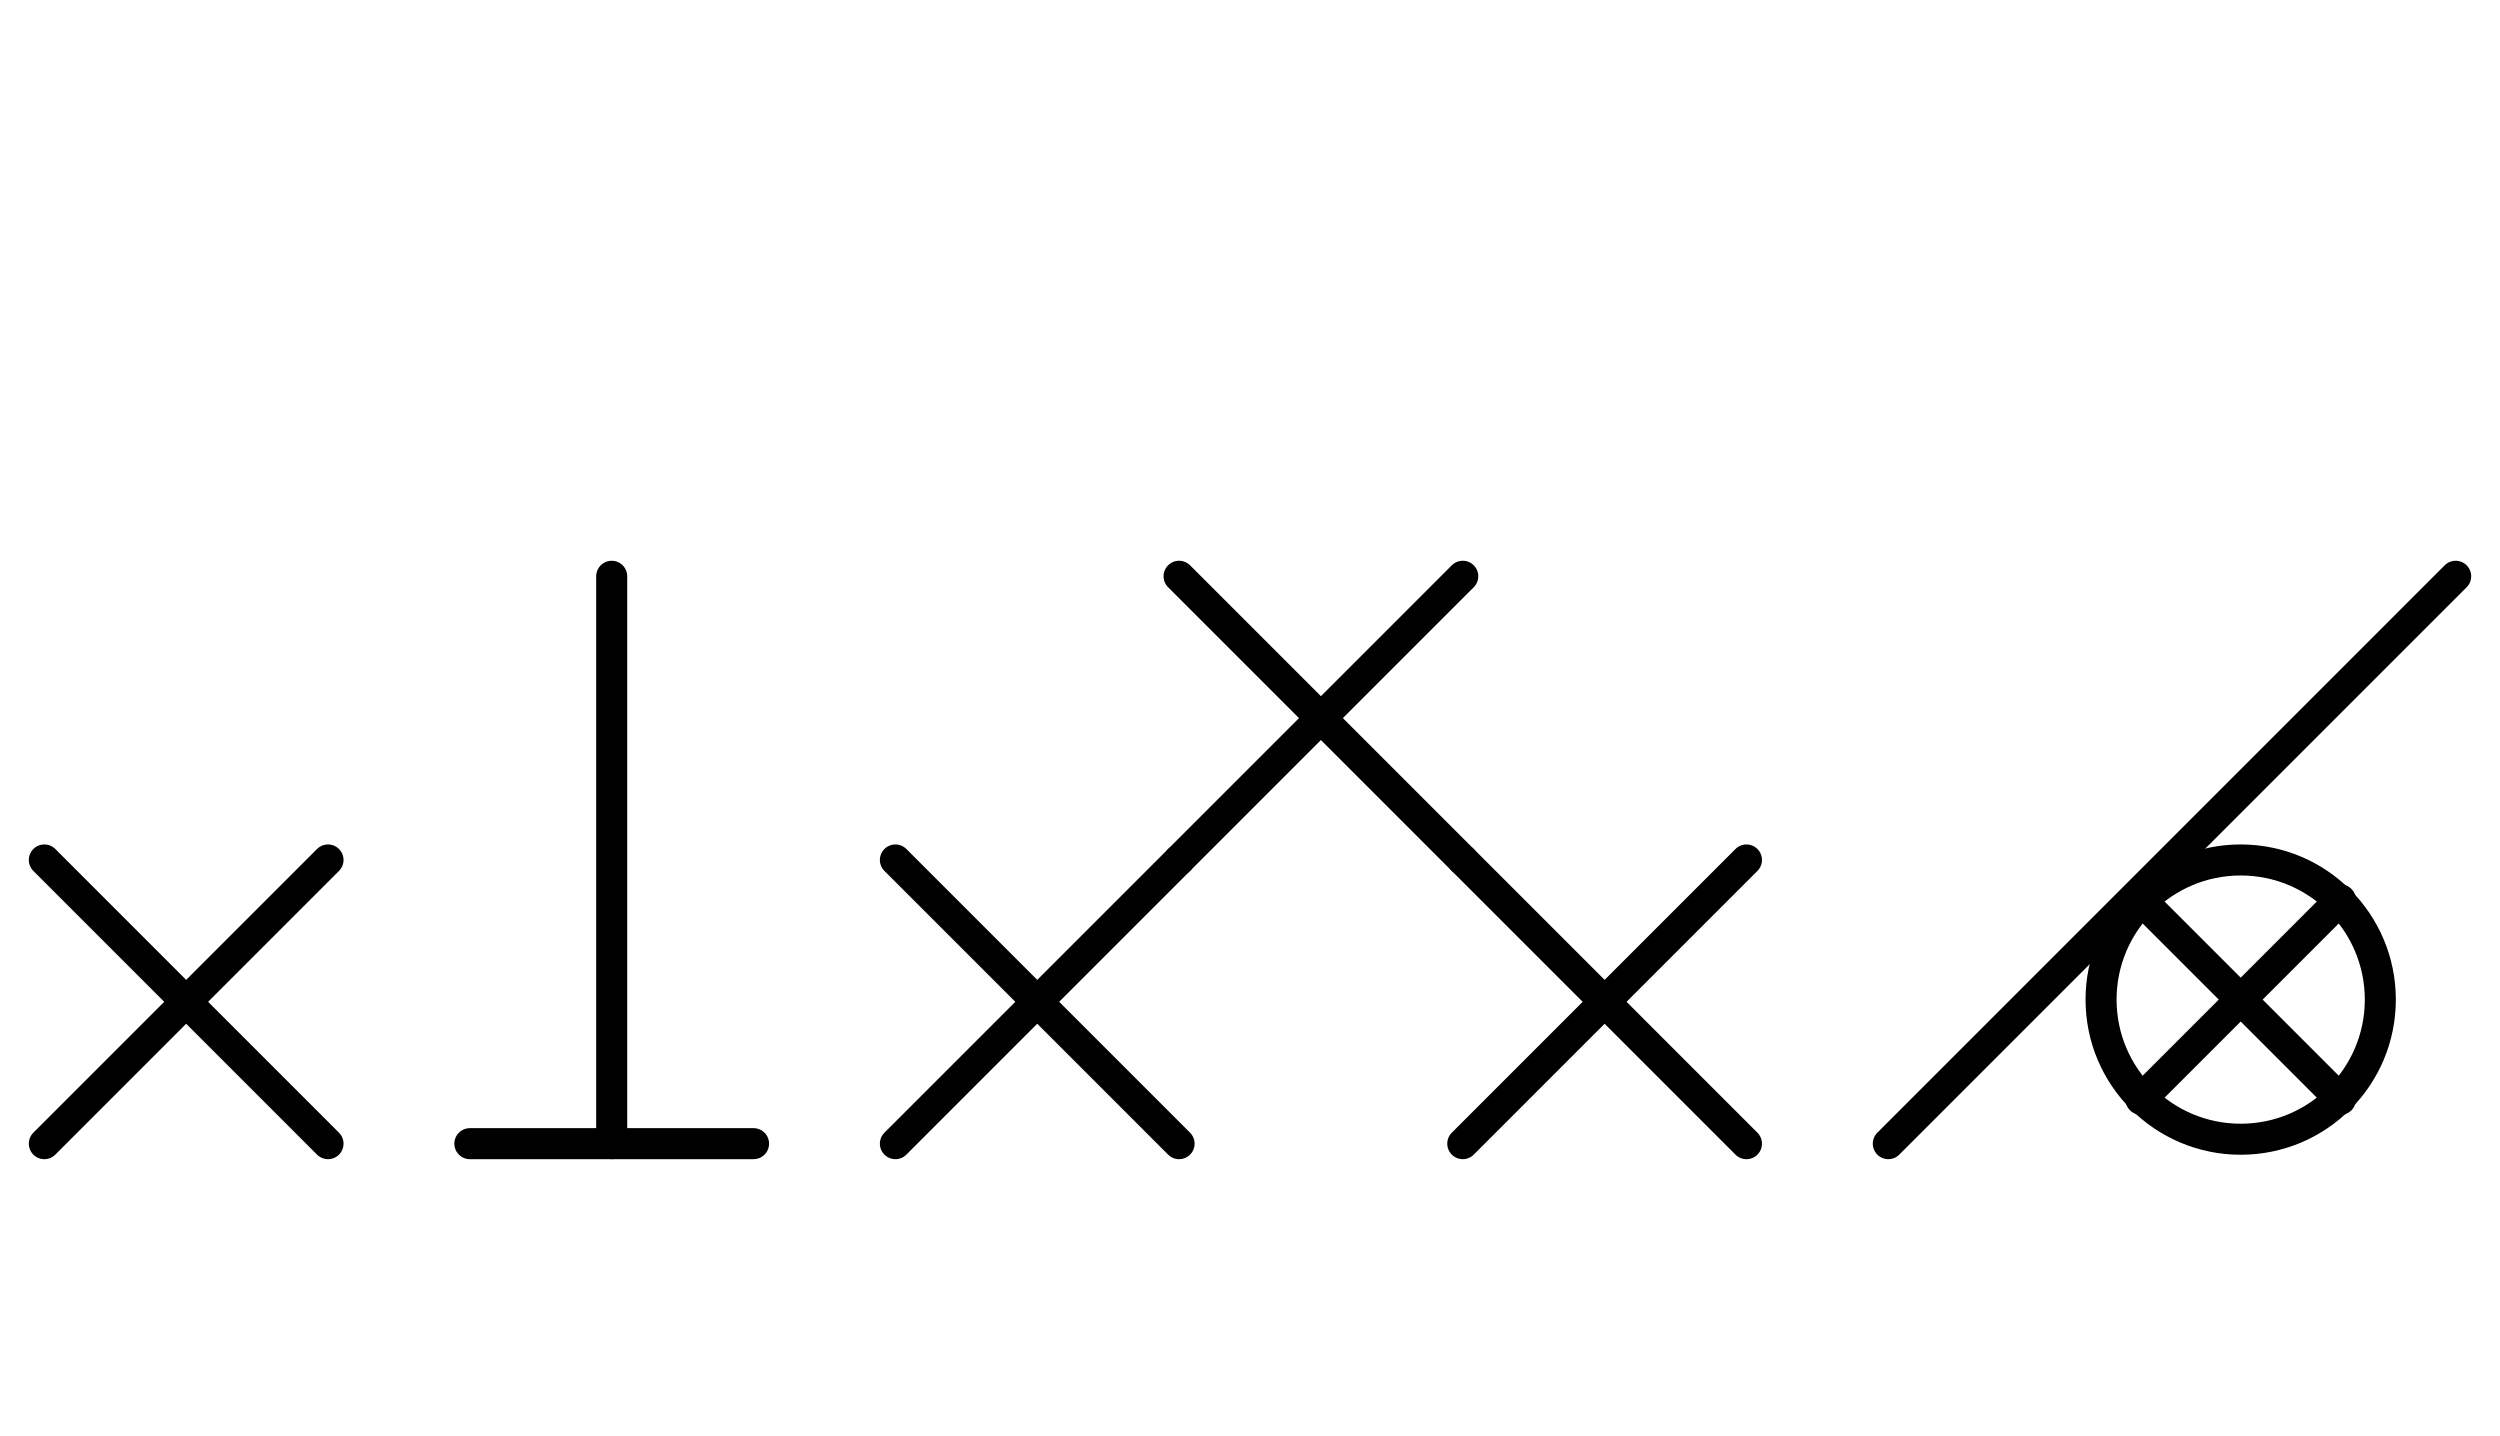 <?xml version="1.0" encoding="UTF-8" standalone="no"?>
<!DOCTYPE svg PUBLIC "-//W3C//DTD SVG 1.0//EN" "http://www.w3.org/TR/2001/REC-SVG-20010904/DTD/svg10.dtd">
<svg xmlns="http://www.w3.org/2000/svg" xmlns:xlink="http://www.w3.org/1999/xlink" fill-rule="evenodd" height="4.5in" preserveAspectRatio="none" stroke-linecap="round" viewBox="0 0 564 324" width="7.833in">
<style type="text/css">
.brush0 { fill: rgb(255,255,255); }
.pen0 { stroke: rgb(0,0,0); stroke-width: 1; stroke-linejoin: round; }
.font0 { font-size: 11px; font-family: "MS Sans Serif"; }
.pen1 { stroke: rgb(0,0,0); stroke-width: 7; stroke-linejoin: round; }
.brush1 { fill: none; }
.font1 { font-weight: bold; font-size: 16px; font-family: System, sans-serif; }
</style>
<g>
<line class="pen1" fill="none" x1="10" x2="74" y1="194" y2="258"/>
<line class="pen1" fill="none" x1="202" x2="266" y1="194" y2="258"/>
<line class="pen1" fill="none" x1="330" x2="394" y1="194" y2="258"/>
<line class="pen1" fill="none" x1="266" x2="330" y1="130" y2="194"/>
<line class="pen1" fill="none" x1="138" x2="138" y1="130" y2="258"/>
<line class="pen1" fill="none" x1="106" x2="170" y1="258" y2="258"/>
<line class="pen1" fill="none" x1="266" x2="202" y1="194" y2="258"/>
<line class="pen1" fill="none" x1="330" x2="266" y1="130" y2="194"/>
<line class="pen1" fill="none" x1="74" x2="10" y1="194" y2="258"/>
<line class="pen1" fill="none" x1="394" x2="330" y1="194" y2="258"/>
<line class="pen1" fill="none" x1="554" x2="426" y1="130" y2="258"/>
<circle class="pen1" cx="505.5" cy="225.5" fill="none" r="31.5"/>
<line class="pen1" fill="none" x1="528" x2="483" y1="203" y2="248"/>
<line class="pen1" fill="none" x1="483" x2="528" y1="203" y2="248"/>
</g>
</svg>
